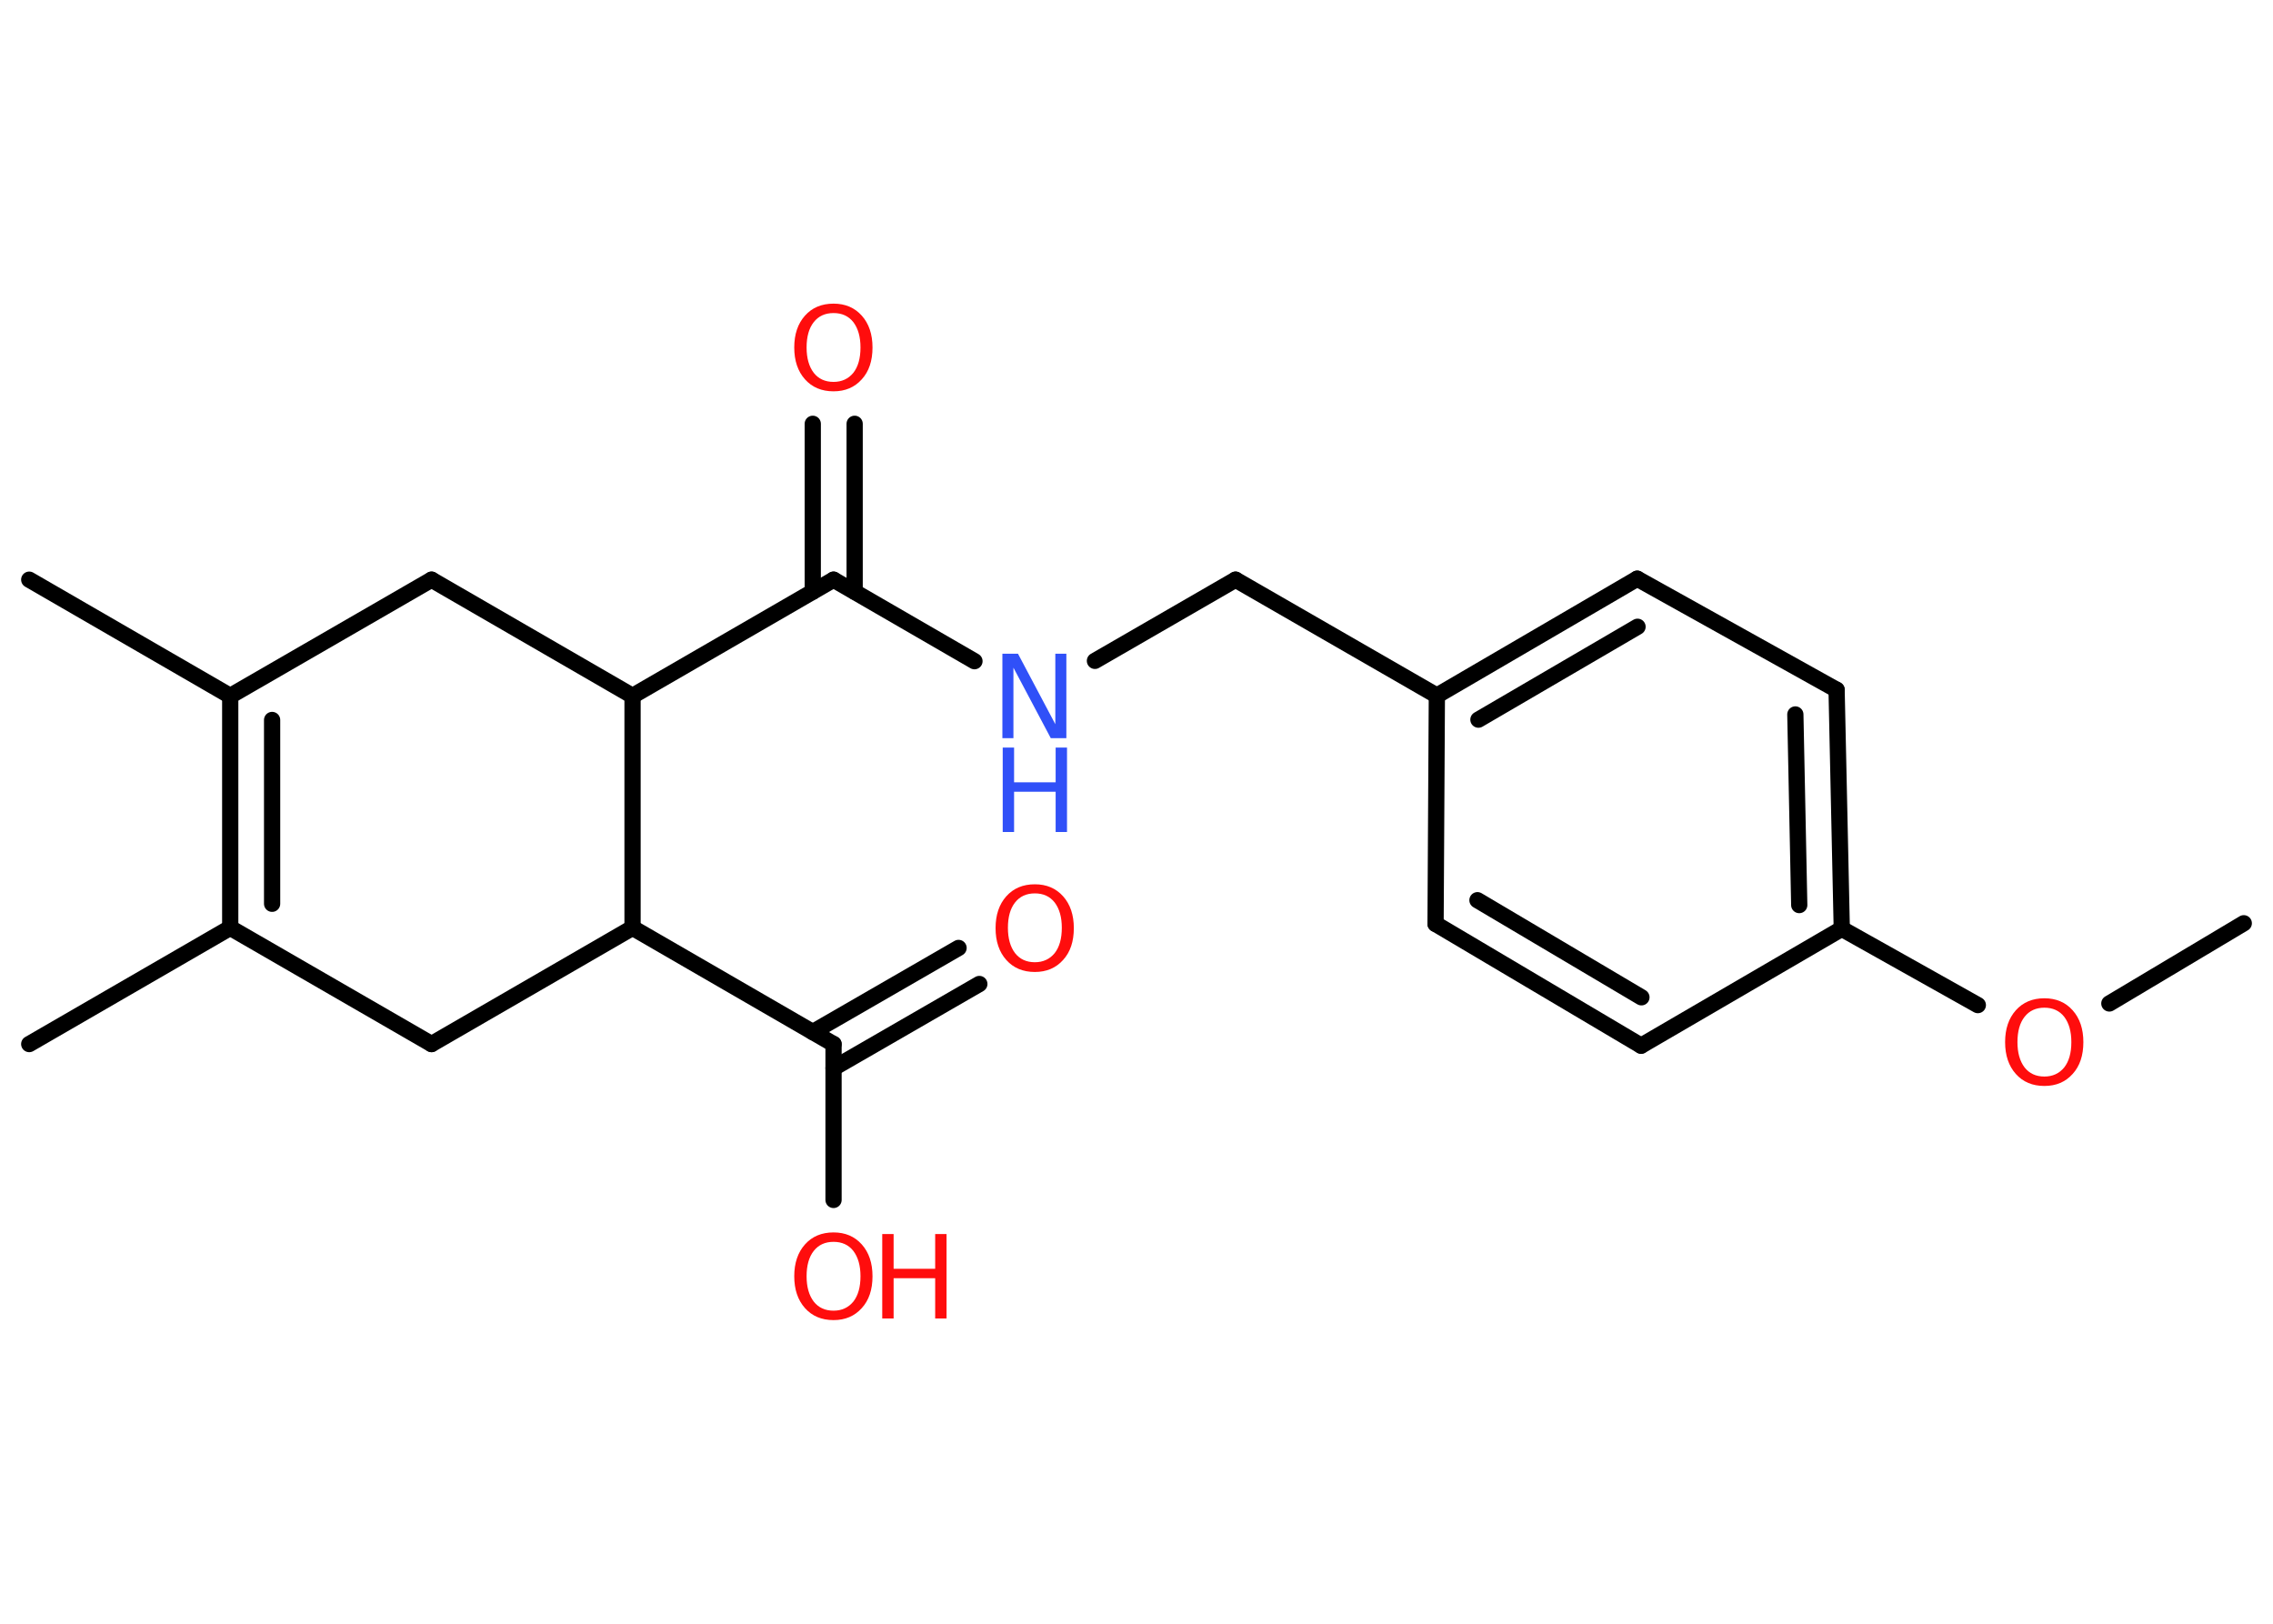 <?xml version='1.0' encoding='UTF-8'?>
<!DOCTYPE svg PUBLIC "-//W3C//DTD SVG 1.1//EN" "http://www.w3.org/Graphics/SVG/1.1/DTD/svg11.dtd">
<svg version='1.2' xmlns='http://www.w3.org/2000/svg' xmlns:xlink='http://www.w3.org/1999/xlink' width='70.0mm' height='50.0mm' viewBox='0 0 70.0 50.0'>
  <desc>Generated by the Chemistry Development Kit (http://github.com/cdk)</desc>
  <g stroke-linecap='round' stroke-linejoin='round' stroke='#000000' stroke-width='.5' fill='#FF0D0D'>
    <rect x='.0' y='.0' width='70.0' height='50.0' fill='#FFFFFF' stroke='none'/>
    <g id='mol1' class='mol'>
      <line id='mol1bnd1' class='bond' x1='69.1' y1='28.43' x2='64.96' y2='30.9'/>
      <line id='mol1bnd2' class='bond' x1='60.91' y1='30.95' x2='56.72' y2='28.6'/>
      <g id='mol1bnd3' class='bond'>
        <line x1='56.72' y1='28.6' x2='56.56' y2='21.24'/>
        <line x1='55.41' y1='27.87' x2='55.29' y2='22.0'/>
      </g>
      <line id='mol1bnd4' class='bond' x1='56.56' y1='21.24' x2='50.42' y2='17.82'/>
      <g id='mol1bnd5' class='bond'>
        <line x1='50.42' y1='17.82' x2='44.25' y2='21.42'/>
        <line x1='50.43' y1='19.3' x2='45.53' y2='22.16'/>
      </g>
      <line id='mol1bnd6' class='bond' x1='44.25' y1='21.42' x2='38.05' y2='17.85'/>
      <line id='mol1bnd7' class='bond' x1='38.05' y1='17.85' x2='33.72' y2='20.35'/>
      <line id='mol1bnd8' class='bond' x1='30.01' y1='20.36' x2='25.67' y2='17.85'/>
      <g id='mol1bnd9' class='bond'>
        <line x1='25.03' y1='18.22' x2='25.03' y2='13.05'/>
        <line x1='26.32' y1='18.22' x2='26.32' y2='13.05'/>
      </g>
      <line id='mol1bnd10' class='bond' x1='25.67' y1='17.85' x2='19.48' y2='21.43'/>
      <line id='mol1bnd11' class='bond' x1='19.48' y1='21.43' x2='13.29' y2='17.85'/>
      <line id='mol1bnd12' class='bond' x1='13.29' y1='17.85' x2='7.09' y2='21.43'/>
      <line id='mol1bnd13' class='bond' x1='7.09' y1='21.43' x2='.9' y2='17.85'/>
      <g id='mol1bnd14' class='bond'>
        <line x1='7.09' y1='21.43' x2='7.09' y2='28.57'/>
        <line x1='8.38' y1='22.17' x2='8.38' y2='27.83'/>
      </g>
      <line id='mol1bnd15' class='bond' x1='7.09' y1='28.57' x2='.9' y2='32.15'/>
      <line id='mol1bnd16' class='bond' x1='7.09' y1='28.57' x2='13.29' y2='32.15'/>
      <line id='mol1bnd17' class='bond' x1='13.29' y1='32.15' x2='19.48' y2='28.57'/>
      <line id='mol1bnd18' class='bond' x1='19.48' y1='21.43' x2='19.48' y2='28.57'/>
      <line id='mol1bnd19' class='bond' x1='19.48' y1='28.57' x2='25.67' y2='32.15'/>
      <g id='mol1bnd20' class='bond'>
        <line x1='25.03' y1='31.78' x2='29.52' y2='29.19'/>
        <line x1='25.67' y1='32.89' x2='30.16' y2='30.3'/>
      </g>
      <line id='mol1bnd21' class='bond' x1='25.67' y1='32.15' x2='25.67' y2='36.95'/>
      <line id='mol1bnd22' class='bond' x1='44.25' y1='21.42' x2='44.21' y2='28.45'/>
      <g id='mol1bnd23' class='bond'>
        <line x1='44.21' y1='28.45' x2='50.54' y2='32.2'/>
        <line x1='45.5' y1='27.72' x2='50.55' y2='30.71'/>
      </g>
      <line id='mol1bnd24' class='bond' x1='56.72' y1='28.6' x2='50.54' y2='32.2'/>
      <path id='mol1atm2' class='atom' d='M62.96 31.03q-.39 .0 -.61 .28q-.22 .28 -.22 .78q.0 .49 .22 .78q.22 .28 .61 .28q.38 .0 .61 -.28q.22 -.28 .22 -.78q.0 -.49 -.22 -.78q-.22 -.28 -.61 -.28zM62.96 30.74q.54 .0 .87 .37q.33 .37 .33 .98q.0 .62 -.33 .98q-.33 .37 -.87 .37q-.55 .0 -.88 -.37q-.33 -.37 -.33 -.98q.0 -.61 .33 -.98q.33 -.37 .88 -.37z' stroke='none'/>
      <g id='mol1atm8' class='atom'>
        <path d='M30.88 20.13h.47l1.15 2.17v-2.17h.34v2.6h-.48l-1.15 -2.17v2.17h-.34v-2.6z' stroke='none' fill='#3050F8'/>
        <path d='M30.88 23.02h.35v1.07h1.28v-1.07h.35v2.6h-.35v-1.24h-1.28v1.24h-.35v-2.6z' stroke='none' fill='#3050F8'/>
      </g>
      <path id='mol1atm10' class='atom' d='M25.67 9.64q-.39 .0 -.61 .28q-.22 .28 -.22 .78q.0 .49 .22 .78q.22 .28 .61 .28q.38 .0 .61 -.28q.22 -.28 .22 -.78q.0 -.49 -.22 -.78q-.22 -.28 -.61 -.28zM25.67 9.35q.54 .0 .87 .37q.33 .37 .33 .98q.0 .62 -.33 .98q-.33 .37 -.87 .37q-.55 .0 -.88 -.37q-.33 -.37 -.33 -.98q.0 -.61 .33 -.98q.33 -.37 .88 -.37z' stroke='none'/>
      <path id='mol1atm20' class='atom' d='M31.87 27.51q-.39 .0 -.61 .28q-.22 .28 -.22 .78q.0 .49 .22 .78q.22 .28 .61 .28q.38 .0 .61 -.28q.22 -.28 .22 -.78q.0 -.49 -.22 -.78q-.22 -.28 -.61 -.28zM31.87 27.23q.54 .0 .87 .37q.33 .37 .33 .98q.0 .62 -.33 .98q-.33 .37 -.87 .37q-.55 .0 -.88 -.37q-.33 -.37 -.33 -.98q.0 -.61 .33 -.98q.33 -.37 .88 -.37z' stroke='none'/>
      <g id='mol1atm21' class='atom'>
        <path d='M25.67 38.24q-.39 .0 -.61 .28q-.22 .28 -.22 .78q.0 .49 .22 .78q.22 .28 .61 .28q.38 .0 .61 -.28q.22 -.28 .22 -.78q.0 -.49 -.22 -.78q-.22 -.28 -.61 -.28zM25.67 37.95q.54 .0 .87 .37q.33 .37 .33 .98q.0 .62 -.33 .98q-.33 .37 -.87 .37q-.55 .0 -.88 -.37q-.33 -.37 -.33 -.98q.0 -.61 .33 -.98q.33 -.37 .88 -.37z' stroke='none'/>
        <path d='M27.17 38.0h.35v1.07h1.28v-1.07h.35v2.6h-.35v-1.24h-1.28v1.24h-.35v-2.6z' stroke='none'/>
      </g>
    </g>
  </g>
</svg>
